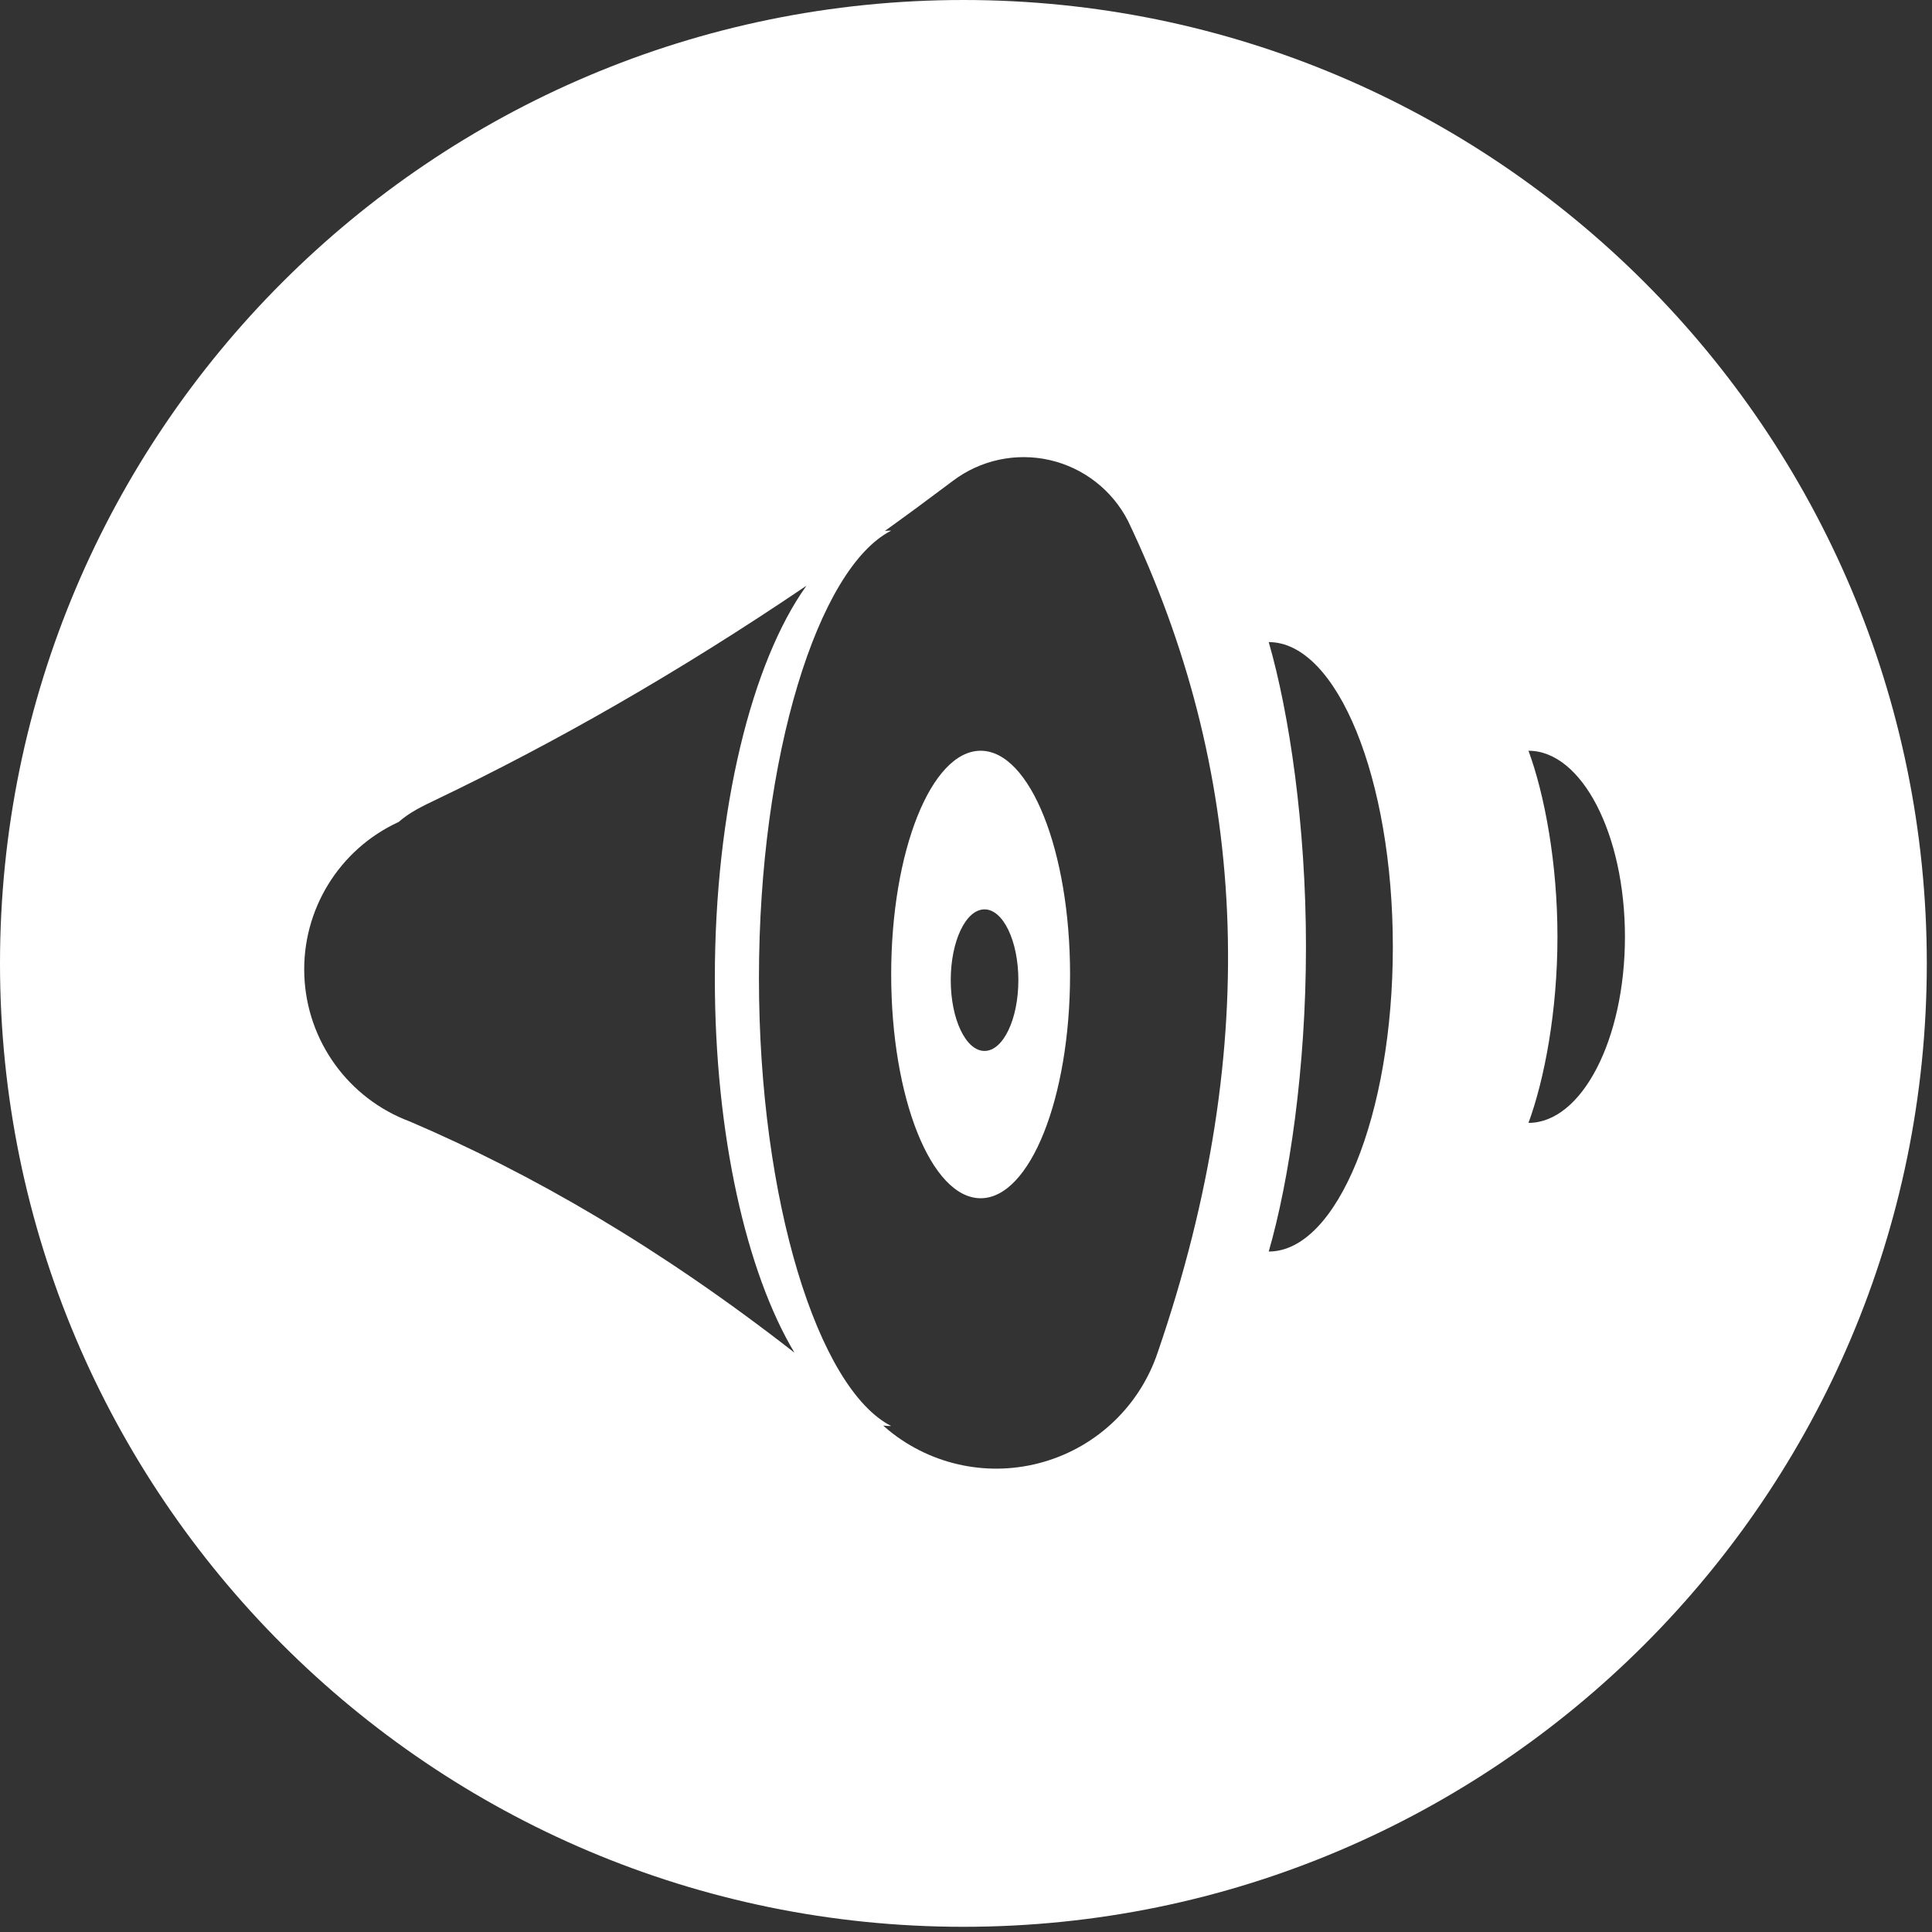 <?xml version="1.0" encoding="UTF-8" standalone="no"?>
<!DOCTYPE svg PUBLIC "-//W3C//DTD SVG 1.1//EN" "http://www.w3.org/Graphics/SVG/1.1/DTD/svg11.dtd">
<svg width="100%" height="100%" viewBox="0 0 29 29" version="1.1" xmlns="http://www.w3.org/2000/svg" xmlns:xlink="http://www.w3.org/1999/xlink" xml:space="preserve" xmlns:serif="http://www.serif.com/" style="fill-rule:evenodd;clip-rule:evenodd;stroke-linejoin:round;stroke-miterlimit:2;">
    <rect x="0" y="0" width="29" height="29" fill="#333333" stroke="none"/>
    <g transform="matrix(1,0,0,1,-169.049,-422.967)">
        <g id="MUSIC-ICON" serif:id="MUSIC ICON">
            <path d="M183.51,422.967C191.492,422.967 197.971,429.446 197.971,437.428C197.971,445.409 191.492,451.889 183.51,451.889C175.529,451.889 169.049,445.409 169.049,437.428C169.049,429.446 175.529,422.967 183.51,422.967ZM191.992,434.236C192.232,434.887 192.427,435.914 192.427,437.029C192.427,438.143 192.232,439.17 191.992,439.822C192.792,439.822 193.44,438.57 193.44,437.029C193.44,435.487 192.792,434.236 191.992,434.236ZM180.974,443.271C180.254,442.069 179.779,440.001 179.779,437.652C179.779,435.113 180.335,432.902 181.154,431.759C179.218,433.07 177.371,434.12 175.593,434.971C175.397,435.065 175.201,435.157 175.033,435.305C174.139,435.716 173.58,436.625 173.617,437.609C173.654,438.592 174.279,439.457 175.201,439.801C177.027,440.583 178.94,441.684 180.974,443.271ZM182.332,430.936C182.363,430.933 182.395,430.932 182.426,430.932C181.33,431.492 180.441,434.31 180.441,437.652C180.441,440.994 181.33,443.812 182.426,444.372C182.386,444.372 182.346,444.37 182.306,444.365C182.333,444.389 182.361,444.413 182.389,444.437C183.04,444.968 183.91,445.145 184.716,444.91C185.523,444.676 186.163,444.06 186.428,443.263C188.033,438.591 187.744,434.48 185.981,430.787C185.744,430.324 185.314,429.989 184.807,429.873C184.3,429.757 183.767,429.871 183.352,430.185C183.009,430.443 182.669,430.694 182.332,430.936ZM183.769,434.236C184.51,434.236 185.111,435.741 185.111,437.594C185.111,439.448 184.51,440.953 183.769,440.953C183.028,440.953 182.426,439.448 182.426,437.594C182.426,435.741 183.028,434.236 183.769,434.236ZM183.827,436.617C183.547,436.617 183.32,437.093 183.32,437.679C183.32,438.266 183.547,438.742 183.827,438.742C184.107,438.742 184.335,438.266 184.335,437.679C184.335,437.093 184.107,436.617 183.827,436.617ZM188.093,432.605C188.401,433.672 188.652,435.355 188.652,437.179C188.652,439.004 188.401,440.686 188.093,441.753C189.121,441.753 189.956,439.704 189.956,437.179C189.956,434.655 189.121,432.605 188.093,432.605Z" style="fill:white;"/>
        </g>
    </g>
</svg>
